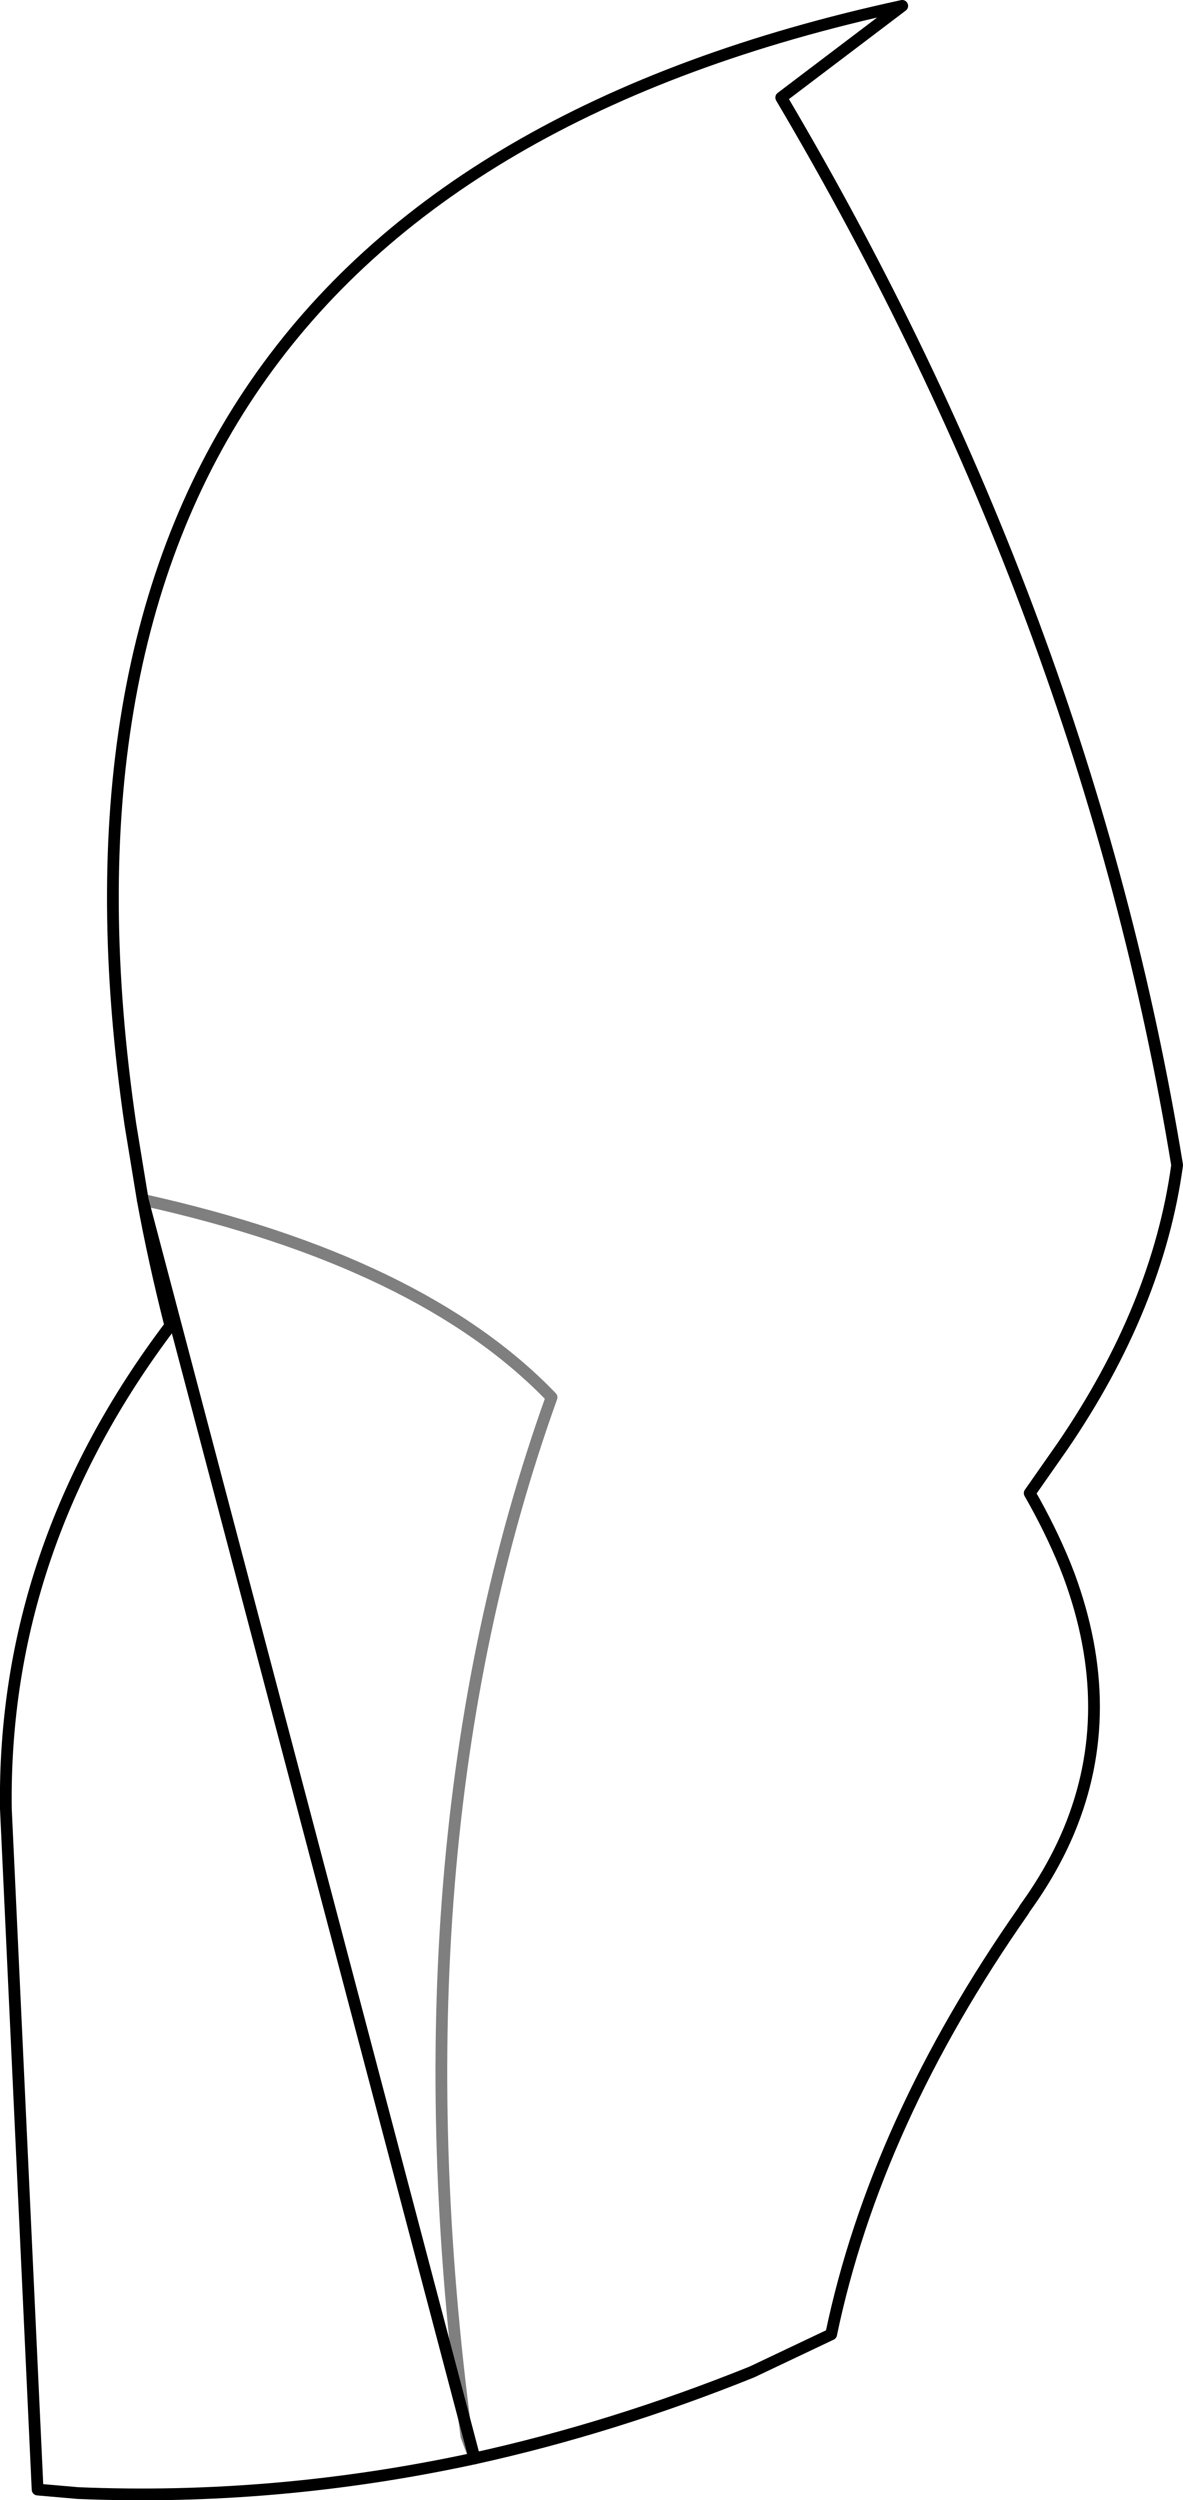 <?xml version="1.0" encoding="UTF-8" standalone="no"?>
<svg xmlns:xlink="http://www.w3.org/1999/xlink" height="212.65px" width="100.7px" xmlns="http://www.w3.org/2000/svg">
  <g transform="matrix(1.0, 0.0, 0.0, 1.0, -207.05, -159.65)">
    <path d="M219.2 261.7 Q242.9 266.95 254.0 278.5 240.15 317.15 246.75 366.85 L247.45 368.75" fill="none" stroke="#000000" stroke-linecap="round" stroke-linejoin="round" stroke-opacity="0.502" stroke-width="1.0"/>
    <path d="M247.45 368.75 Q259.25 366.15 271.05 361.4 L277.8 358.2 Q281.55 340.2 294.15 322.2 L294.3 321.95 Q296.65 318.7 298.05 315.35 302.3 305.15 298.05 293.65 L297.7 292.75 Q296.45 289.7 294.7 286.65 L297.5 282.65 Q305.6 270.8 307.25 258.75 299.6 212.0 273.55 167.95 L283.85 160.15 Q206.65 176.85 218.15 255.3 L219.2 261.7 M247.45 368.75 Q230.55 372.4 213.7 371.7 L210.25 371.4 207.8 318.85 207.55 313.5 Q207.25 291.3 221.55 272.4 220.15 266.9 219.2 261.7 Z" fill="none" stroke="#000000" stroke-linecap="round" stroke-linejoin="round" stroke-width="1.0"/>
  </g>
</svg>
